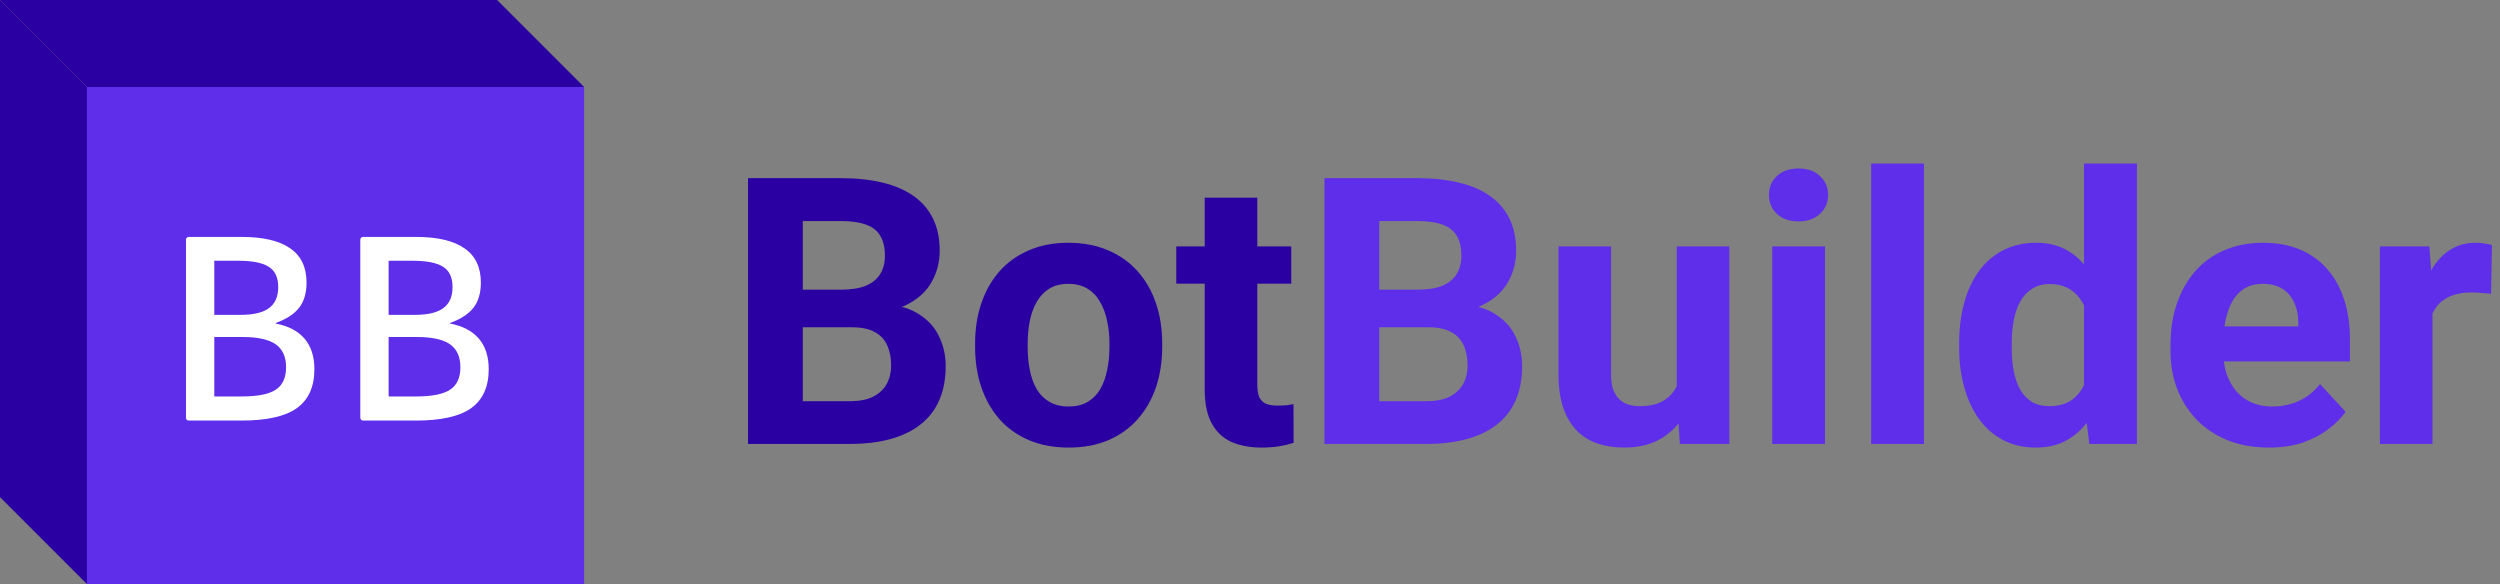 <svg width="214" height="50" viewBox="0 0 214 50" fill="none" xmlns="http://www.w3.org/2000/svg">
<rect x="0" y="0" width="214" height="50" fill="#808080" stroke="none"/>
<path d="M72.938 28.016H67.094L67.062 24.797H71.969C72.833 24.797 73.542 24.688 74.094 24.469C74.646 24.24 75.057 23.912 75.328 23.484C75.609 23.047 75.75 22.516 75.75 21.891C75.75 21.182 75.615 20.609 75.344 20.172C75.083 19.734 74.672 19.417 74.109 19.219C73.557 19.021 72.844 18.922 71.969 18.922H68.719V38H64.031V15.25H71.969C73.292 15.25 74.474 15.375 75.516 15.625C76.568 15.875 77.458 16.255 78.188 16.766C78.917 17.276 79.474 17.922 79.859 18.703C80.245 19.474 80.438 20.391 80.438 21.453C80.438 22.391 80.224 23.255 79.797 24.047C79.38 24.838 78.719 25.484 77.812 25.984C76.917 26.484 75.745 26.76 74.297 26.812L72.938 28.016ZM72.734 38H65.812L67.641 34.344H72.734C73.557 34.344 74.229 34.214 74.75 33.953C75.271 33.682 75.656 33.318 75.906 32.859C76.156 32.401 76.281 31.875 76.281 31.281C76.281 30.615 76.167 30.037 75.938 29.547C75.719 29.057 75.365 28.682 74.875 28.422C74.385 28.151 73.74 28.016 72.938 28.016H68.422L68.453 24.797H74.078L75.156 26.062C76.542 26.042 77.656 26.287 78.5 26.797C79.354 27.297 79.974 27.948 80.359 28.75C80.755 29.552 80.953 30.412 80.953 31.328C80.953 32.786 80.635 34.016 80 35.016C79.365 36.005 78.432 36.75 77.203 37.25C75.984 37.75 74.495 38 72.734 38ZM83.469 29.719V29.391C83.469 28.151 83.646 27.01 84 25.969C84.354 24.917 84.87 24.005 85.547 23.234C86.224 22.463 87.057 21.865 88.047 21.438C89.037 21 90.172 20.781 91.453 20.781C92.734 20.781 93.875 21 94.875 21.438C95.875 21.865 96.713 22.463 97.391 23.234C98.078 24.005 98.599 24.917 98.953 25.969C99.307 27.01 99.484 28.151 99.484 29.391V29.719C99.484 30.948 99.307 32.089 98.953 33.141C98.599 34.182 98.078 35.094 97.391 35.875C96.713 36.646 95.88 37.245 94.891 37.672C93.901 38.099 92.766 38.312 91.484 38.312C90.203 38.312 89.062 38.099 88.062 37.672C87.073 37.245 86.234 36.646 85.547 35.875C84.87 35.094 84.354 34.182 84 33.141C83.646 32.089 83.469 30.948 83.469 29.719ZM87.969 29.391V29.719C87.969 30.427 88.031 31.088 88.156 31.703C88.281 32.318 88.479 32.859 88.75 33.328C89.031 33.786 89.396 34.146 89.844 34.406C90.292 34.667 90.838 34.797 91.484 34.797C92.109 34.797 92.646 34.667 93.094 34.406C93.542 34.146 93.901 33.786 94.172 33.328C94.443 32.859 94.641 32.318 94.766 31.703C94.901 31.088 94.969 30.427 94.969 29.719V29.391C94.969 28.703 94.901 28.057 94.766 27.453C94.641 26.838 94.438 26.297 94.156 25.828C93.885 25.349 93.526 24.974 93.078 24.703C92.63 24.432 92.088 24.297 91.453 24.297C90.818 24.297 90.276 24.432 89.828 24.703C89.391 24.974 89.031 25.349 88.75 25.828C88.479 26.297 88.281 26.838 88.156 27.453C88.031 28.057 87.969 28.703 87.969 29.391ZM110.531 21.094V24.281H100.688V21.094H110.531ZM103.125 16.922H107.625V32.906C107.625 33.396 107.688 33.771 107.812 34.031C107.948 34.292 108.146 34.474 108.406 34.578C108.667 34.672 108.995 34.719 109.391 34.719C109.672 34.719 109.922 34.708 110.141 34.688C110.37 34.656 110.562 34.625 110.719 34.594L110.734 37.906C110.349 38.031 109.932 38.13 109.484 38.203C109.036 38.276 108.542 38.312 108 38.312C107.01 38.312 106.146 38.151 105.406 37.828C104.677 37.495 104.115 36.964 103.719 36.234C103.323 35.505 103.125 34.547 103.125 33.359V16.922Z" fill="#2A00A2"/>
<path d="M122.281 28.016H116.438L116.406 24.797H121.312C122.177 24.797 122.885 24.688 123.438 24.469C123.99 24.24 124.401 23.912 124.672 23.484C124.953 23.047 125.094 22.516 125.094 21.891C125.094 21.182 124.958 20.609 124.688 20.172C124.427 19.734 124.016 19.417 123.453 19.219C122.901 19.021 122.188 18.922 121.312 18.922H118.062V38H113.375V15.25H121.312C122.635 15.25 123.818 15.375 124.859 15.625C125.911 15.875 126.802 16.255 127.531 16.766C128.26 17.276 128.818 17.922 129.203 18.703C129.589 19.474 129.781 20.391 129.781 21.453C129.781 22.391 129.568 23.255 129.141 24.047C128.724 24.838 128.062 25.484 127.156 25.984C126.26 26.484 125.089 26.76 123.641 26.812L122.281 28.016ZM122.078 38H115.156L116.984 34.344H122.078C122.901 34.344 123.573 34.214 124.094 33.953C124.615 33.682 125 33.318 125.25 32.859C125.5 32.401 125.625 31.875 125.625 31.281C125.625 30.615 125.51 30.037 125.281 29.547C125.062 29.057 124.708 28.682 124.219 28.422C123.729 28.151 123.083 28.016 122.281 28.016H117.766L117.797 24.797H123.422L124.5 26.062C125.885 26.042 127 26.287 127.844 26.797C128.698 27.297 129.318 27.948 129.703 28.75C130.099 29.552 130.297 30.412 130.297 31.328C130.297 32.786 129.979 34.016 129.344 35.016C128.708 36.005 127.776 36.75 126.547 37.25C125.328 37.75 123.839 38 122.078 38ZM143.531 33.953V21.094H148.031V38H143.797L143.531 33.953ZM144.031 30.484L145.359 30.453C145.359 31.578 145.229 32.625 144.969 33.594C144.708 34.552 144.318 35.385 143.797 36.094C143.276 36.792 142.62 37.339 141.828 37.734C141.036 38.12 140.104 38.312 139.031 38.312C138.208 38.312 137.448 38.198 136.75 37.969C136.062 37.729 135.469 37.359 134.969 36.859C134.479 36.349 134.094 35.698 133.812 34.906C133.542 34.104 133.406 33.141 133.406 32.016V21.094H137.906V32.047C137.906 32.547 137.964 32.969 138.078 33.312C138.203 33.656 138.375 33.938 138.594 34.156C138.812 34.375 139.068 34.531 139.359 34.625C139.661 34.719 139.995 34.766 140.359 34.766C141.286 34.766 142.016 34.578 142.547 34.203C143.089 33.828 143.469 33.318 143.688 32.672C143.917 32.016 144.031 31.287 144.031 30.484ZM156.219 21.094V38H151.703V21.094H156.219ZM151.422 16.688C151.422 16.031 151.651 15.49 152.109 15.062C152.568 14.635 153.182 14.422 153.953 14.422C154.714 14.422 155.323 14.635 155.781 15.062C156.25 15.49 156.484 16.031 156.484 16.688C156.484 17.344 156.25 17.885 155.781 18.312C155.323 18.74 154.714 18.953 153.953 18.953C153.182 18.953 152.568 18.74 152.109 18.312C151.651 17.885 151.422 17.344 151.422 16.688ZM164.688 14V38H160.172V14H164.688ZM178.391 34.312V14H182.922V38H178.844L178.391 34.312ZM167.703 29.75V29.422C167.703 28.13 167.849 26.958 168.141 25.906C168.432 24.844 168.859 23.932 169.422 23.172C169.984 22.412 170.677 21.823 171.5 21.406C172.323 20.99 173.26 20.781 174.312 20.781C175.302 20.781 176.167 20.99 176.906 21.406C177.656 21.823 178.292 22.417 178.812 23.188C179.344 23.948 179.771 24.849 180.094 25.891C180.417 26.922 180.651 28.052 180.797 29.281V30C180.651 31.177 180.417 32.271 180.094 33.281C179.771 34.292 179.344 35.177 178.812 35.938C178.292 36.688 177.656 37.271 176.906 37.688C176.156 38.104 175.281 38.312 174.281 38.312C173.229 38.312 172.292 38.099 171.469 37.672C170.656 37.245 169.969 36.646 169.406 35.875C168.854 35.104 168.432 34.198 168.141 33.156C167.849 32.115 167.703 30.979 167.703 29.75ZM172.203 29.422V29.75C172.203 30.448 172.255 31.099 172.359 31.703C172.474 32.307 172.656 32.844 172.906 33.312C173.167 33.771 173.5 34.13 173.906 34.391C174.323 34.641 174.828 34.766 175.422 34.766C176.193 34.766 176.828 34.594 177.328 34.25C177.828 33.896 178.208 33.411 178.469 32.797C178.74 32.182 178.896 31.474 178.938 30.672V28.625C178.906 27.969 178.812 27.38 178.656 26.859C178.51 26.328 178.292 25.875 178 25.5C177.719 25.125 177.365 24.833 176.938 24.625C176.521 24.417 176.026 24.312 175.453 24.312C174.87 24.312 174.37 24.448 173.953 24.719C173.536 24.979 173.198 25.338 172.938 25.797C172.688 26.255 172.5 26.797 172.375 27.422C172.26 28.037 172.203 28.703 172.203 29.422ZM194.219 38.312C192.906 38.312 191.729 38.104 190.688 37.688C189.646 37.26 188.76 36.672 188.031 35.922C187.312 35.172 186.76 34.302 186.375 33.312C185.99 32.312 185.797 31.25 185.797 30.125V29.5C185.797 28.219 185.979 27.047 186.344 25.984C186.708 24.922 187.229 24 187.906 23.219C188.594 22.438 189.427 21.838 190.406 21.422C191.385 20.995 192.49 20.781 193.719 20.781C194.917 20.781 195.979 20.979 196.906 21.375C197.833 21.771 198.609 22.333 199.234 23.062C199.87 23.792 200.349 24.667 200.672 25.688C200.995 26.698 201.156 27.823 201.156 29.062V30.938H187.719V27.938H196.734V27.594C196.734 26.969 196.62 26.412 196.391 25.922C196.172 25.422 195.839 25.026 195.391 24.734C194.943 24.443 194.37 24.297 193.672 24.297C193.078 24.297 192.568 24.427 192.141 24.688C191.714 24.948 191.365 25.312 191.094 25.781C190.833 26.25 190.635 26.802 190.5 27.438C190.375 28.062 190.312 28.75 190.312 29.5V30.125C190.312 30.802 190.406 31.427 190.594 32C190.792 32.573 191.068 33.068 191.422 33.484C191.786 33.901 192.224 34.224 192.734 34.453C193.255 34.682 193.844 34.797 194.5 34.797C195.312 34.797 196.068 34.641 196.766 34.328C197.474 34.005 198.083 33.521 198.594 32.875L200.781 35.25C200.427 35.76 199.943 36.25 199.328 36.719C198.724 37.188 197.995 37.573 197.141 37.875C196.286 38.167 195.312 38.312 194.219 38.312ZM208.219 24.781V38H203.719V21.094H207.953L208.219 24.781ZM213.312 20.984L213.234 25.156C213.016 25.125 212.75 25.099 212.438 25.078C212.135 25.047 211.859 25.031 211.609 25.031C210.974 25.031 210.422 25.115 209.953 25.281C209.495 25.438 209.109 25.672 208.797 25.984C208.495 26.297 208.266 26.677 208.109 27.125C207.964 27.573 207.88 28.083 207.859 28.656L206.953 28.375C206.953 27.281 207.062 26.276 207.281 25.359C207.5 24.432 207.818 23.625 208.234 22.938C208.661 22.25 209.182 21.719 209.797 21.344C210.411 20.969 211.115 20.781 211.906 20.781C212.156 20.781 212.411 20.802 212.672 20.844C212.932 20.875 213.146 20.922 213.312 20.984Z" fill="#5F2EEA"/>
<rect width="10.531" height="42.553" transform="matrix(0.707 0.707 0 1 0 0)" fill="#2A00A2"/>
<rect width="42.553" height="10.532" transform="matrix(1 0 0.707 0.707 0 0)" fill="#2A00A2"/>
<rect x="7.446" y="7.447" width="42.553" height="42.553" fill="#5F2EEA"/>
<path d="M16.184 36C16.008 36 15.92 35.912 15.92 35.736V20.544C15.92 20.368 16.008 20.28 16.184 20.28H20.672C22.528 20.28 23.92 20.608 24.848 21.264C25.776 21.904 26.24 22.88 26.24 24.192C26.24 25.072 26.032 25.784 25.616 26.328C25.2 26.872 24.528 27.312 23.6 27.648V27.696C24.688 27.904 25.512 28.336 26.072 28.992C26.632 29.648 26.912 30.52 26.912 31.608C26.912 33.112 26.408 34.224 25.4 34.944C24.408 35.648 22.832 36 20.672 36H16.184ZM18.344 33.936H20.696C22.056 33.936 23.024 33.744 23.6 33.36C24.192 32.976 24.488 32.336 24.488 31.44C24.488 30.544 24.192 29.888 23.6 29.472C23.008 29.056 22.064 28.848 20.768 28.848H18.344V33.936ZM18.344 26.952H20.576C21.696 26.952 22.512 26.76 23.024 26.376C23.552 25.992 23.816 25.392 23.816 24.576C23.816 23.76 23.552 23.184 23.024 22.848C22.496 22.496 21.616 22.32 20.384 22.32H18.344V26.952ZM31.106 36C30.93 36 30.842 35.912 30.842 35.736V20.544C30.842 20.368 30.93 20.28 31.106 20.28H35.594C37.45 20.28 38.842 20.608 39.77 21.264C40.698 21.904 41.162 22.88 41.162 24.192C41.162 25.072 40.954 25.784 40.538 26.328C40.122 26.872 39.45 27.312 38.522 27.648V27.696C39.61 27.904 40.434 28.336 40.994 28.992C41.554 29.648 41.834 30.52 41.834 31.608C41.834 33.112 41.33 34.224 40.322 34.944C39.33 35.648 37.754 36 35.594 36H31.106ZM33.266 33.936H35.618C36.978 33.936 37.946 33.744 38.522 33.36C39.114 32.976 39.41 32.336 39.41 31.44C39.41 30.544 39.114 29.888 38.522 29.472C37.93 29.056 36.986 28.848 35.69 28.848H33.266V33.936ZM33.266 26.952H35.498C36.618 26.952 37.434 26.76 37.946 26.376C38.474 25.992 38.738 25.392 38.738 24.576C38.738 23.76 38.474 23.184 37.946 22.848C37.418 22.496 36.538 22.32 35.306 22.32H33.266V26.952Z" fill="white"/>
</svg>
